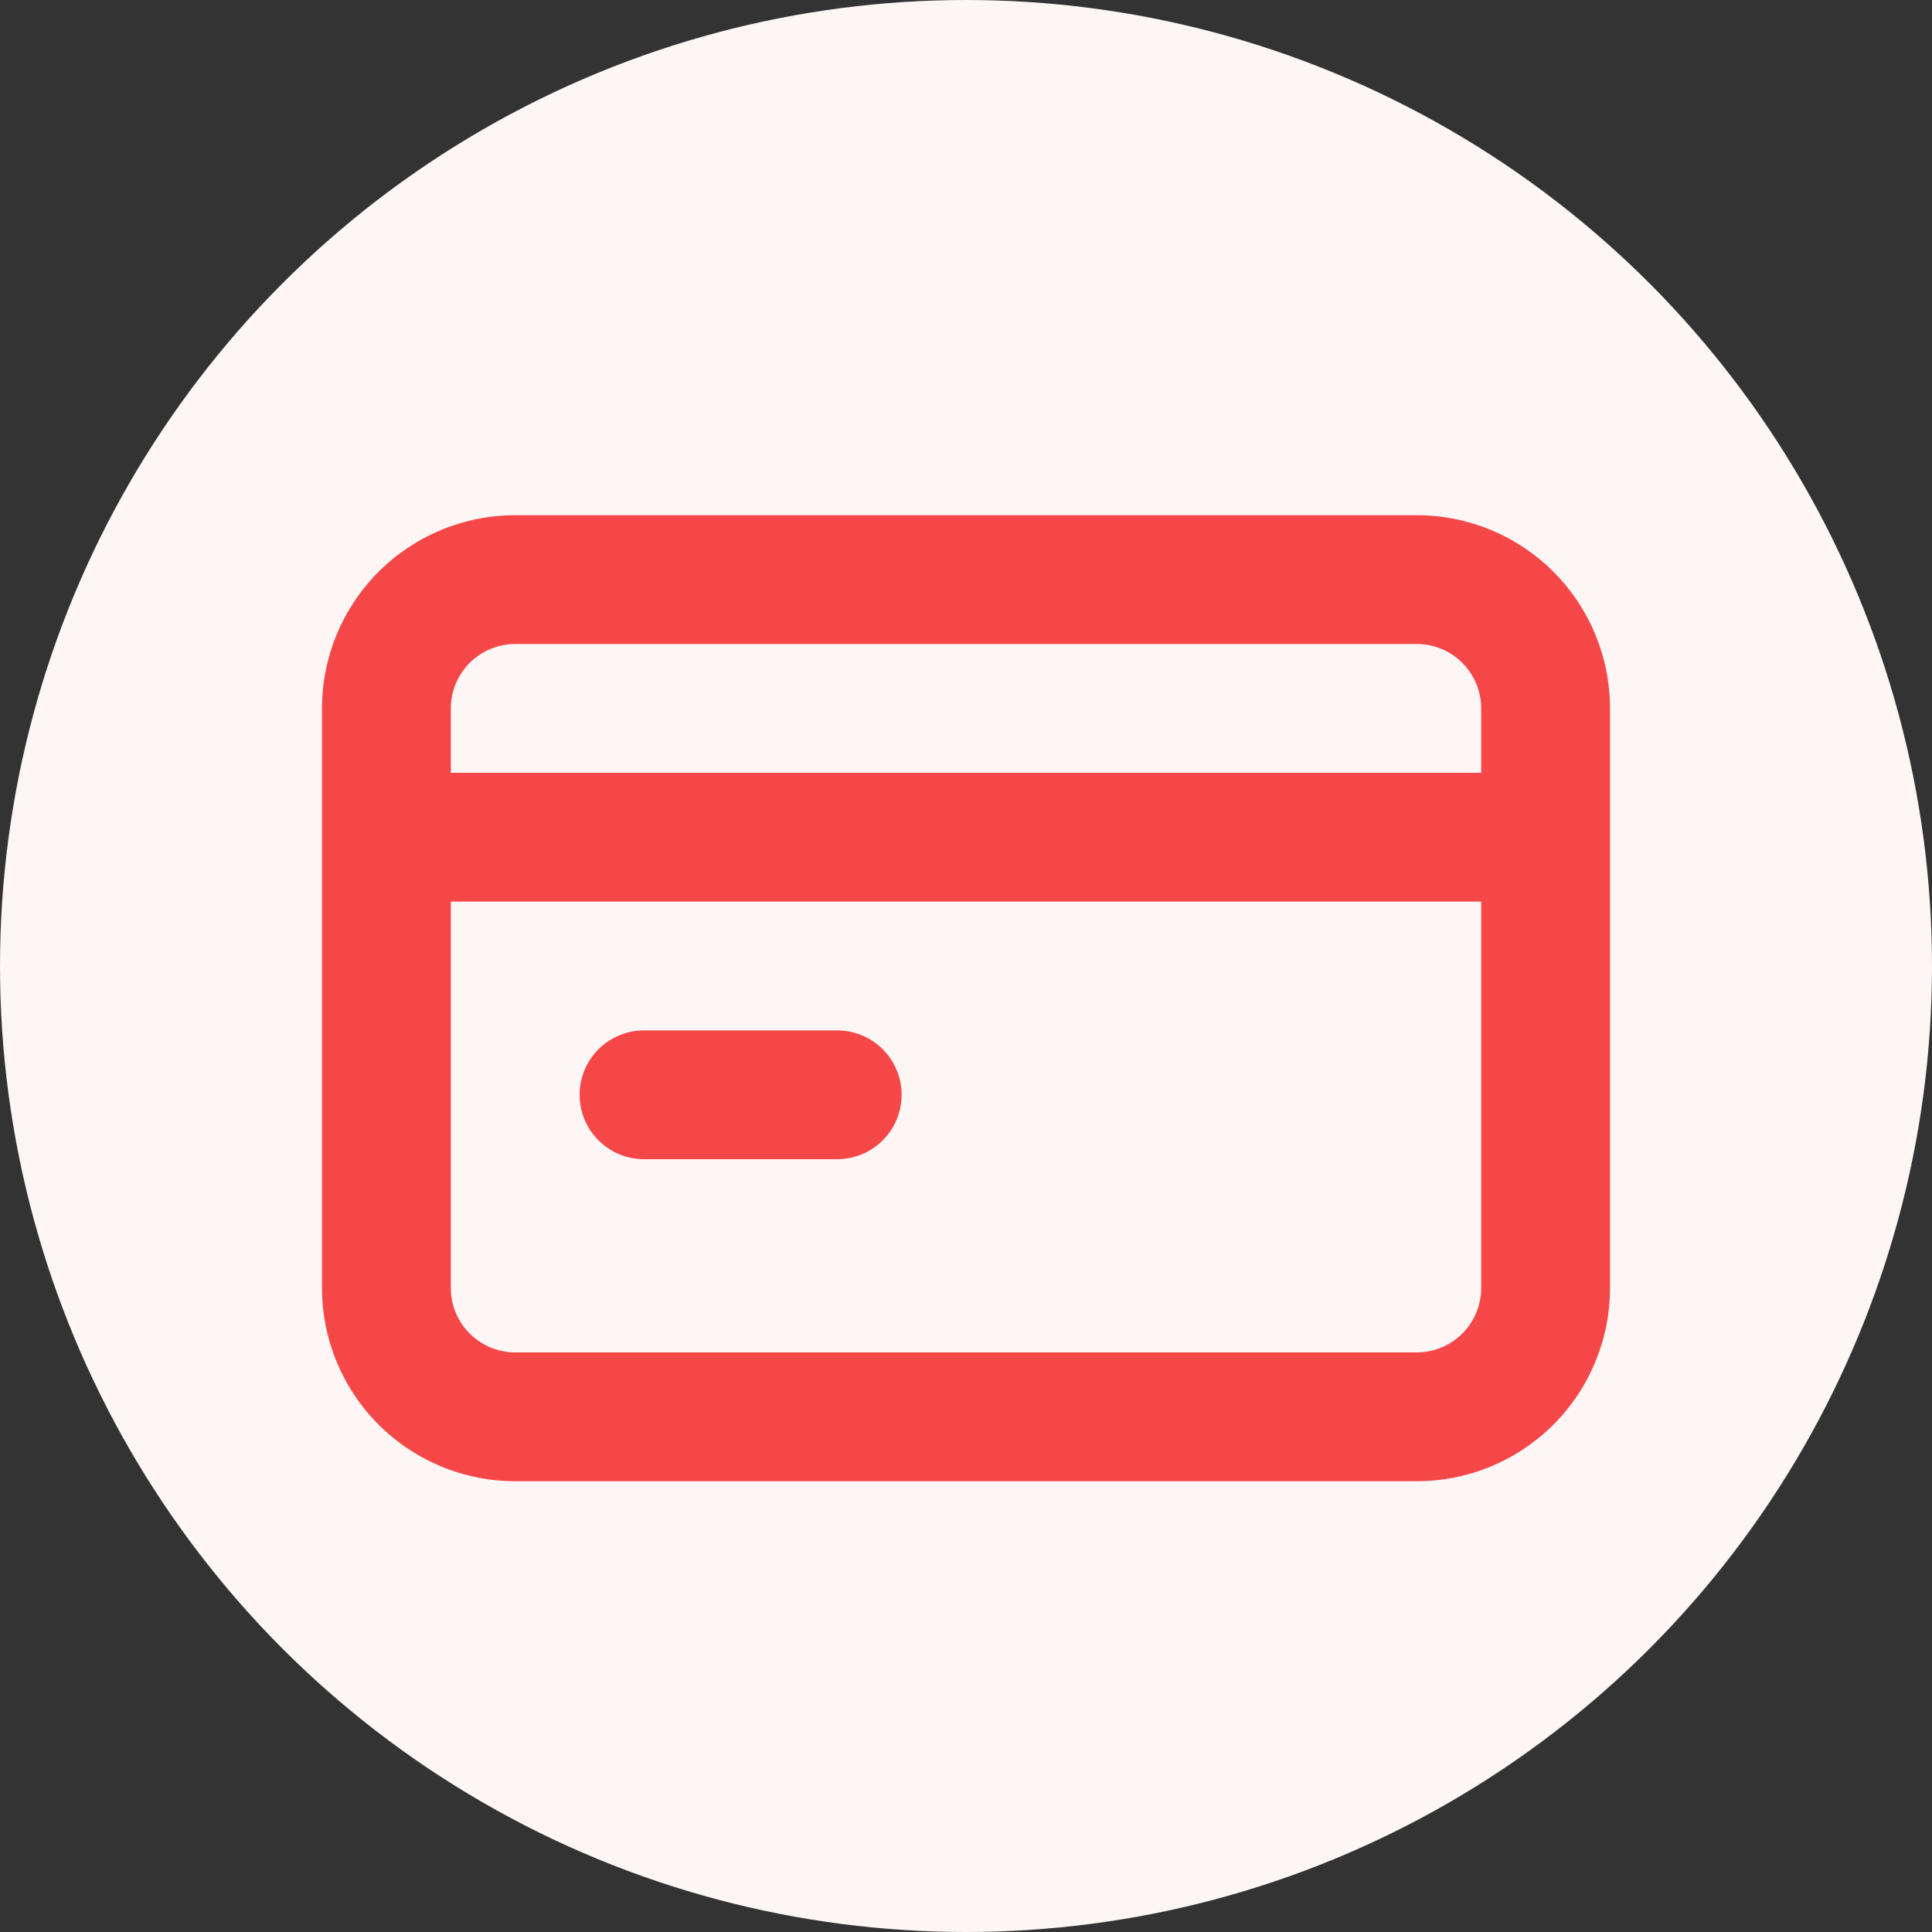 <svg width="60" height="60" viewBox="0 0 60 60" fill="none" xmlns="http://www.w3.org/2000/svg">
<rect x="0" y="0" width="60" height="60" fill="#333333" stroke="none"/>
<circle cx="30" cy="30" r="30" fill="#FEF5F5"/>
<path d="M20 36H26C26.53 36 27.039 35.789 27.414 35.414C27.789 35.039 28 34.53 28 34C28 33.47 27.789 32.961 27.414 32.586C27.039 32.211 26.53 32 26 32H20C19.47 32 18.961 32.211 18.586 32.586C18.211 32.961 18 33.47 18 34C18 34.53 18.211 35.039 18.586 35.414C18.961 35.789 19.47 36 20 36ZM44 16H16C14.409 16 12.883 16.632 11.757 17.757C10.632 18.883 10 20.409 10 22V40C10 41.591 10.632 43.117 11.757 44.243C12.883 45.368 14.409 46 16 46H44C45.591 46 47.117 45.368 48.243 44.243C49.368 43.117 50 41.591 50 40V22C50 20.409 49.368 18.883 48.243 17.757C47.117 16.632 45.591 16 44 16ZM46 40C46 40.53 45.789 41.039 45.414 41.414C45.039 41.789 44.53 42 44 42H16C15.47 42 14.961 41.789 14.586 41.414C14.211 41.039 14 40.53 14 40V28H46V40ZM46 24H14V22C14 21.47 14.211 20.961 14.586 20.586C14.961 20.211 15.47 20 16 20H44C44.53 20 45.039 20.211 45.414 20.586C45.789 20.961 46 21.47 46 22V24Z" fill="#F54748"/>
</svg>
